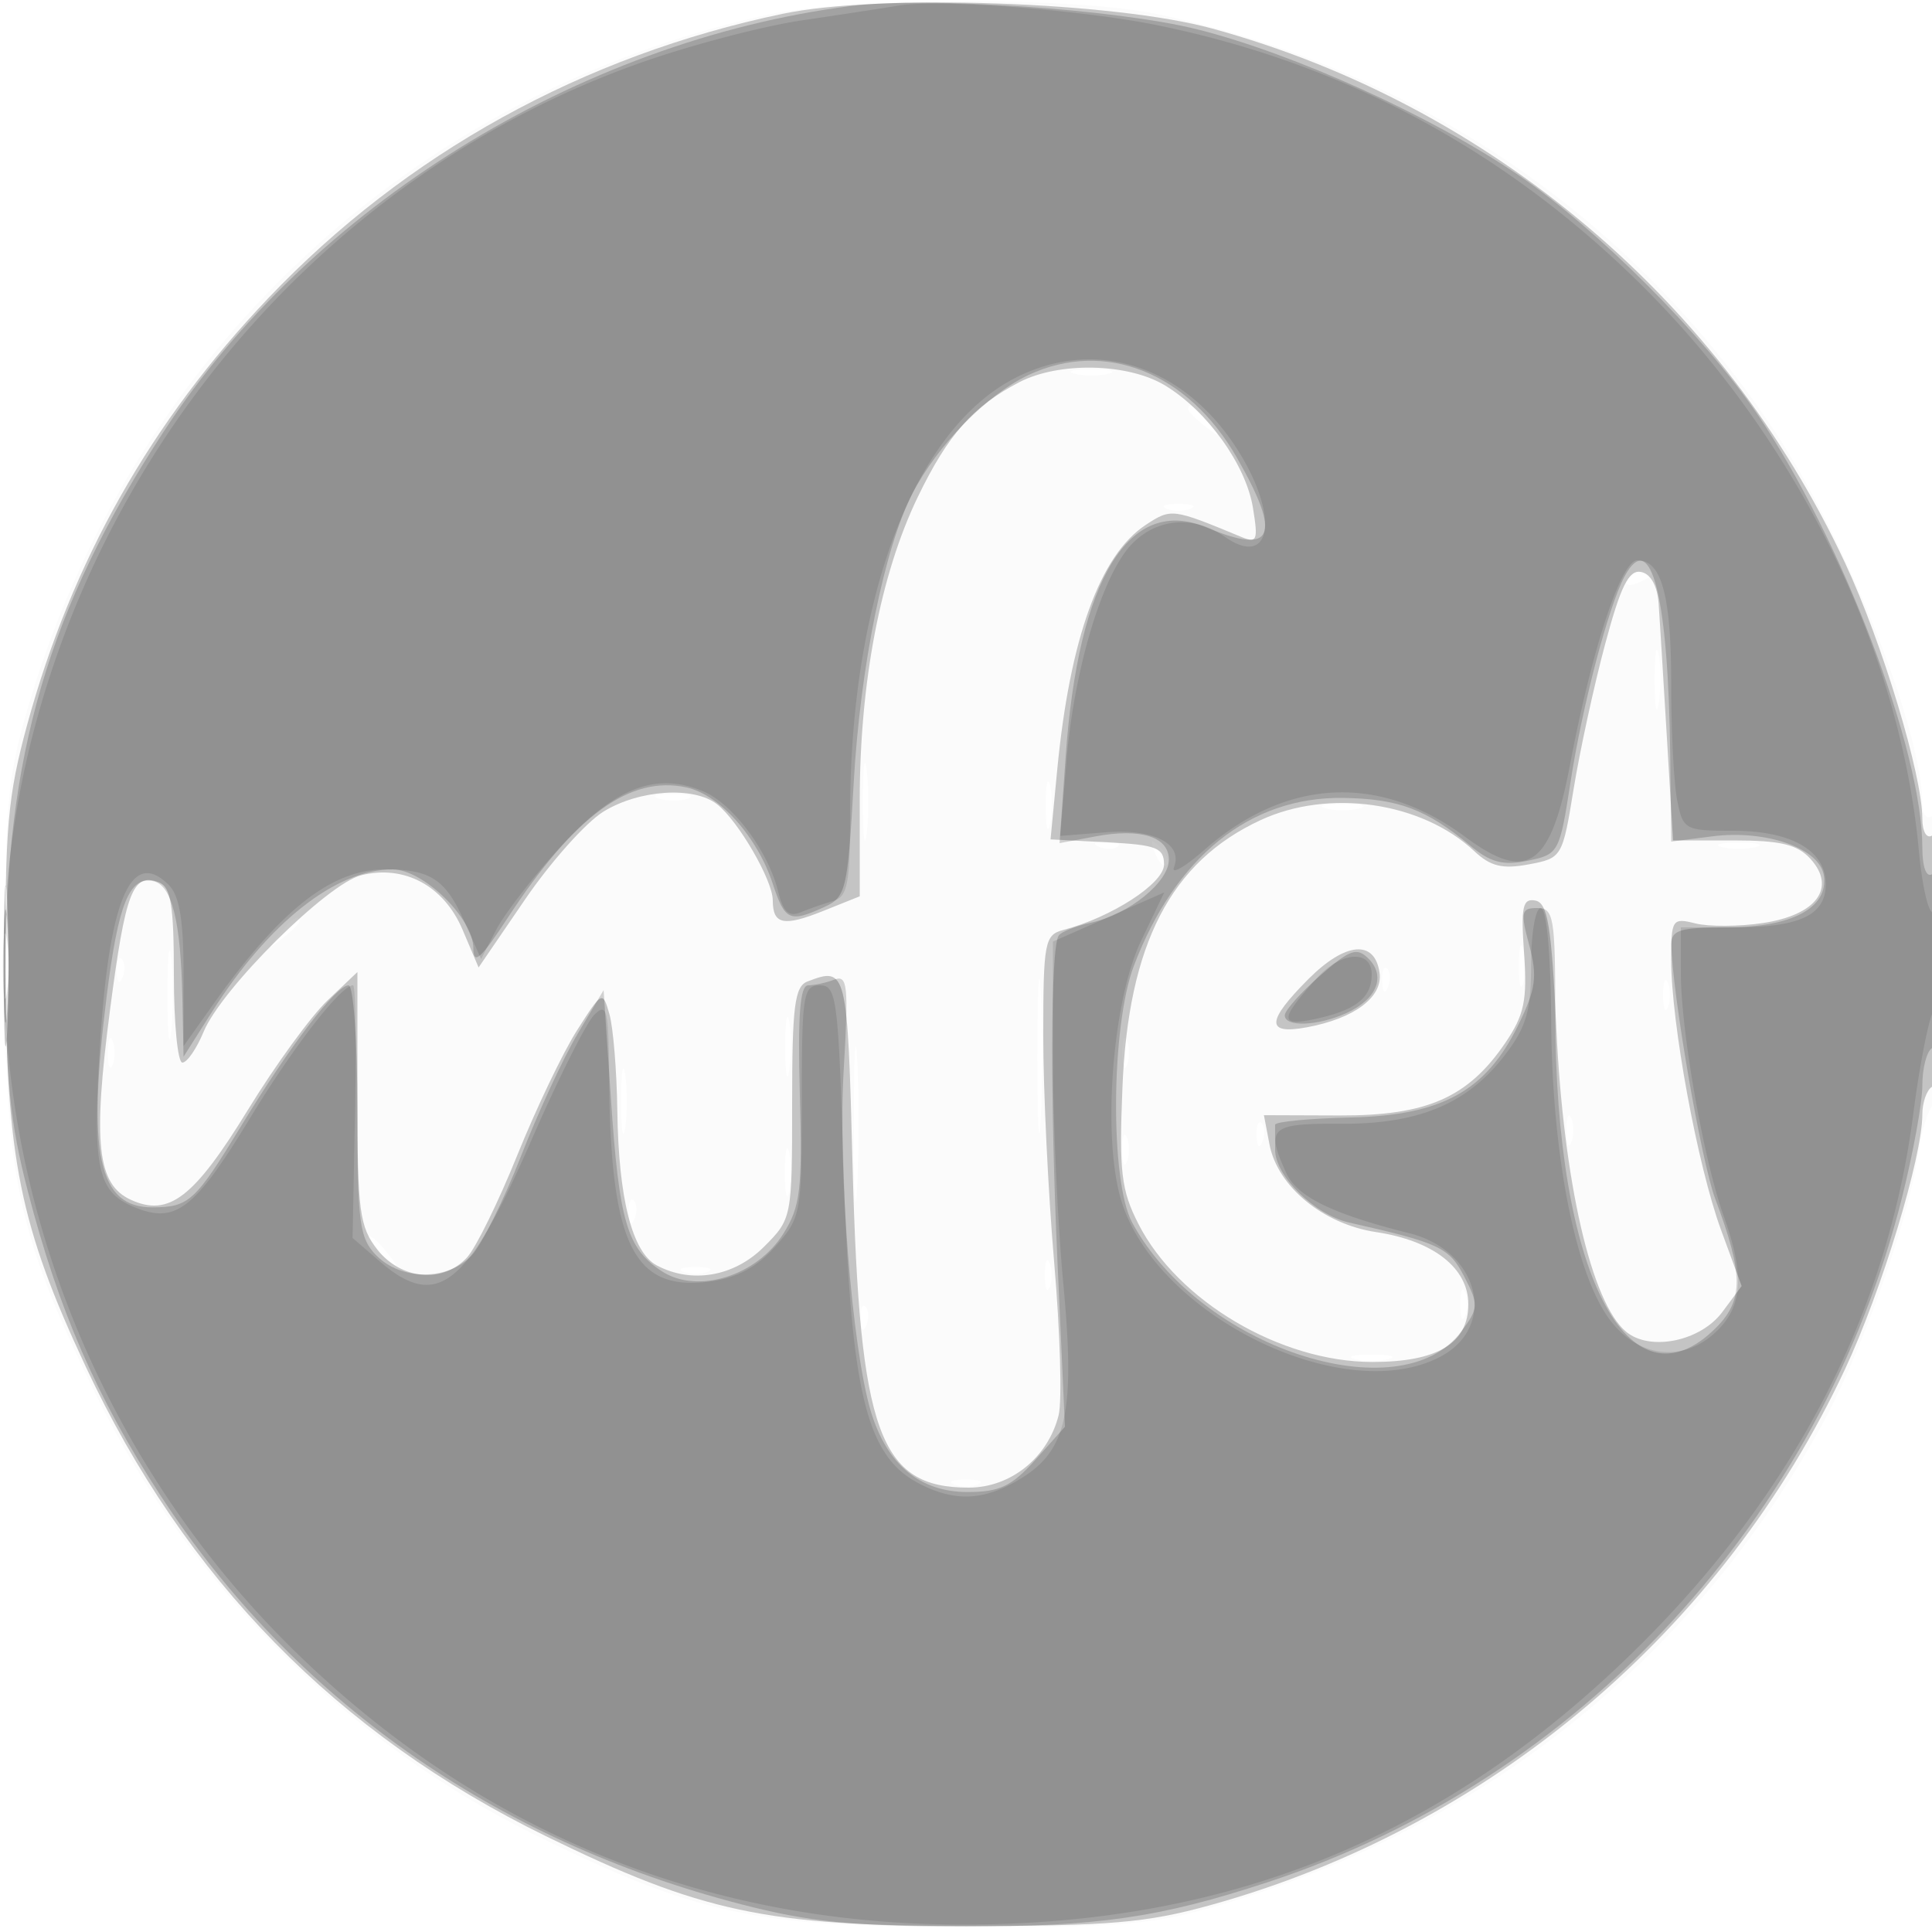 <svg xmlns="http://www.w3.org/2000/svg" width="200" height="200" fill="#000000"><path fill-opacity=".016" fill-rule="evenodd" d="M79.41 1.538c-37.013 8.126-66 35.39-76.623 72.067C.771 80.563.5 83.695.5 100c0 21.739 1.322 27.928 9.522 44.559 9.597 19.466 25.953 35.822 45.419 45.419 16.631 8.2 22.82 9.522 44.559 9.522 16.498 0 19.366-.255 26.5-2.355 26.902-7.919 48.771-25.377 62.049-49.533 4.092-7.444 8.94-21.02 9.978-27.942.387-2.582 1.102-4.941 1.588-5.241.487-.301.885-7.297.885-15.547 0-9.745-.35-14.784-1-14.382-.55.34-1-.214-1-1.231 0-7.586-7.613-26.938-15.057-38.275-14.809-22.553-37.444-37.92-64.12-43.531-8.672-1.824-31.96-1.781-40.413.075m31.84 37.151c.963.252 2.537.252 3.5 0 .963-.251.175-.457-1.75-.457s-2.713.206-1.75.457M123 42.378c0 .207.787.995 1.75 1.75 1.586 1.243 1.621 1.208.378-.378-1.307-1.666-2.128-2.195-2.128-1.372m-2.25 10.284c.688.278 1.813.278 2.5 0 .688-.277.125-.504-1.25-.504s-1.937.227-1.25.504m47.757 7.327c-.35.566.051.734.941.393 1.732-.665 2.049-1.382.611-1.382-.518 0-1.216.445-1.552.989m2.779 10.511c.008 2.75.202 3.756.432 2.236s.223-3.77-.014-5-.425.014-.418 2.764M89.32 83c0 3.575.182 5.037.403 3.25s.222-4.713 0-6.5c-.221-1.787-.403-.325-.403 3.25m18.932.5c.011 2.2.216 2.982.455 1.738s.23-3.044-.02-4-.446.062-.435 2.262m-39.983-.807c.973.254 2.323.237 3-.037s-.119-.481-1.769-.461-2.204.244-1.231.498m68.981.996c.963.252 2.537.252 3.5 0 .963-.251.175-.457-1.75-.457s-2.713.206-1.75.457M.402 100c0 8.525.154 12.013.341 7.75s.188-11.237 0-15.5C.556 87.987.402 91.475.402 100m113.411-12.317c.721.289 1.584.253 1.916-.079s-.258-.568-1.312-.525c-1.165.048-1.402.285-.604.604m5.751.61c.376.986.935 1.541 1.243 1.233s.001-1.114-.683-1.793c-.988-.98-1.102-.865-.56.56m58.686-.604c.963.252 2.537.252 3.5 0 .963-.251.175-.457-1.75-.457s-2.713.206-1.75.457M28.872 96.75c-1.243 1.586-1.208 1.621.378.378.962-.755 1.75-1.543 1.75-1.75 0-.823-.821-.294-2.128 1.372M17.336 103c0 4.125.177 5.813.392 3.75s.216-5.437 0-7.5c-.215-2.062-.392-.375-.392 3.75m90.053 6.5c.001 7.15.161 9.944.353 6.208.193-3.735.192-9.585-.003-13-.194-3.414-.352-.358-.35 6.792m49.843-9.5c0 1.925.206 2.713.457 1.75.252-.963.252-2.537 0-3.5-.251-.963-.457-.175-.457 1.75m-145.153.583c.048 1.165.285 1.402.604.605.289-.722.253-1.585-.079-1.917s-.568.258-.525 1.312m131 1c.048 1.165.285 1.402.604.605.289-.722.253-1.585-.079-1.917s-.568.258-.525 1.312M172.158 103c0 1.375.227 1.938.504 1.25.278-.687.278-1.812 0-2.5-.277-.687-.504-.125-.504 1.25m-90.872 5.5c.008 2.75.202 3.756.432 2.236s.223-3.77-.014-5-.425.014-.418 2.764m7.103 8c.001 7.15.161 9.944.353 6.208.193-3.735.192-9.585-.003-13-.194-3.414-.352-.358-.35 6.792M11.158 109c0 1.375.227 1.938.504 1.25.278-.687.278-1.812 0-2.5-.277-.687-.504-.125-.504 1.25m105 0c0 1.375.227 1.938.504 1.25.278-.687.278-1.812 0-2.5-.277-.687-.504-.125-.504 1.25M64.3 114c0 3.025.187 4.263.416 2.75s.229-3.987 0-5.5-.416-.275-.416 2.75m97.858 3c0 1.375.227 1.938.504 1.25.278-.687.278-1.812 0-2.5-.277-.687-.504-.125-.504 1.25m-32.079.583c.048 1.165.285 1.402.604.605.289-.722.253-1.585-.079-1.917s-.568.258-.525 1.312M116.158 119c0 1.375.227 1.938.504 1.25.278-.687.278-1.812 0-2.5-.277-.687-.504-.125-.504 1.25m-34.906 2.5c.011 2.2.216 2.982.455 1.738s.23-3.044-.02-4-.446.062-.435 2.262m-16.173 4.083c.048 1.165.285 1.402.604.605.289-.722.253-1.585-.079-1.917s-.568.258-.525 1.312M38 128.378c0 .207.788.995 1.75 1.75 1.586 1.243 1.621 1.208.378-.378-1.307-1.666-2.128-2.195-2.128-1.372M108.158 132c0 1.375.227 1.938.504 1.25.278-.687.278-1.812 0-2.5-.277-.687-.504-.125-.504 1.25m-37.408-.338c.688.278 1.813.278 2.5 0 .688-.277.125-.504-1.25-.504s-1.937.227-1.25.504M151.158 135c0 1.375.227 1.938.504 1.25.278-.687.278-1.812 0-2.5-.277-.687-.504-.125-.504 1.25m-62.079 1.583c.048 1.165.285 1.402.604.605.289-.722.253-1.585-.079-1.917s-.568.258-.525 1.312m51.171 4.106c.963.252 2.537.252 3.5 0 .963-.251.175-.457-1.75-.457s-2.713.206-1.75.457m-41.5 12.973c.688.278 1.813.278 2.5 0 .688-.277.125-.504-1.25-.504s-1.937.227-1.25.504"/><path fill-opacity=".219" fill-rule="evenodd" d="M81 1.433C60.357 5.759 42.05 15.879 27.788 30.848 15.642 43.594 7.429 58.12 2.82 75 .799 82.405.509 85.69.569 100.5c.079 19.46 1.493 26.436 8.306 40.975 10.298 21.975 26.049 38.048 47.625 48.599 16.078 7.863 22.82 9.305 43.5 9.305 14.854 0 18.677-.326 25.284-2.157 28.918-8.015 53.025-28.373 65.717-55.495 3.795-8.11 7.999-21.961 7.999-26.356 0-1.239.45-2.531 1-2.871.584-.361 1-6.03 1-13.618 0-8.412-.353-12.782-1-12.382-.559.346-1-.427-1-1.753 0-4.501-4.161-18.273-7.999-26.474-12.68-27.098-36.775-47.446-65.501-55.316C115.318.168 91.011-.665 81 1.433m24.5 38.14c-4.78 2.486-7.381 5.431-10.499 11.892C91.144 59.454 89 70.668 89 82.851v9.935l-3.75 1.503c-4.142 1.66-5.248 1.429-5.254-1.098-.004-2.071-3.584-8.235-5.774-9.941-2.412-1.879-8.073-1.505-11.766.777-1.804 1.115-5.448 5.199-8.096 9.076l-4.816 7.048-1.66-3.908c-1.931-4.546-6.013-6.744-10.48-5.642-3.517.867-14.476 11.745-16.321 16.199-.729 1.76-1.721 3.2-2.204 3.2S18 105.936 18 100.969c0-7.278-.304-9.149-1.567-9.633-2.687-1.031-3.447.959-5.04 13.183-1.803 13.833-1.335 18.095 2.161 19.688 3.928 1.789 6.526-.21 12.119-9.33 2.826-4.607 6.531-9.699 8.233-11.314L37 100.626v13.052c0 11.69.216 13.327 2.073 15.687 2.472 3.143 6.823 3.512 9.289.788.919-1.016 3.256-5.778 5.193-10.581s4.715-10.609 6.173-12.903c2.609-4.101 2.664-4.128 3.362-1.669.391 1.375.758 5.875.816 10 .127 9.09 1.539 14.633 4.072 15.988 3.611 1.933 8.013 1.175 11.099-1.911 2.905-2.905 2.923-2.996 2.923-14.893 0-9.993.261-12.07 1.582-12.577 4.083-1.567 4.144-1.316 4.679 19.143.723 27.601 2.762 33.25 12.007 33.25 4.357 0 8.218-3.105 9.32-7.496.369-1.467.161-8.594-.462-15.836-.622-7.242-1.131-17.823-1.129-23.512.003-9.59.153-10.382 2.056-10.88 5.019-1.312 10.447-4.833 10.447-6.776 0-1.739-.768-2.04-5.874-2.304l-5.874-.303.691-7.197c1.307-13.606 4.437-22.261 9.171-25.363 2.632-1.724 2.741-1.711 9.794 1.212 1.733.718 1.852.445 1.298-2.97-.722-4.447-4.692-9.986-9.072-12.656-3.832-2.337-10.992-2.501-15.134-.346M166.158 66.7c-1.149 4.29-2.613 11.024-3.255 14.964-1.155 7.089-1.204 7.17-4.65 7.816-2.717.51-3.954.21-5.631-1.365-5.434-5.105-15.032-6.502-22.122-3.219-9.302 4.306-13.705 12.827-14.306 27.684-.353 8.716-.129 10.627 1.655 14.124 4.079 7.995 14.698 14.269 24.178 14.286 6.76.012 9.973-1.912 9.973-5.974 0-3.751-3.618-6.582-9.552-7.471-5.466-.82-10.199-4.712-11.031-9.073l-.578-3.028 7.83.028c9.038.032 13.299-1.836 17.166-7.526 1.956-2.878 2.275-4.4 1.937-9.234-.339-4.849-.151-5.739 1.161-5.489 1.288.246 1.676 2.611 2.179 13.288.747 15.848 3.63 28.37 7.219 31.348 2.485 2.063 7.71.992 9.967-2.044l1.995-2.684-2.135-5.816C175.733 120.707 173 105.89 173 99.35c0-4.187.115-4.359 2.513-3.757 1.382.346 4.531.328 6.997-.042 5.533-.83 7.619-3.646 4.915-6.634-1.357-1.5-3.095-1.917-7.984-1.917h-6.249l-.642-10.75c-.353-5.912-.734-12.096-.846-13.742-.127-1.859-.82-3.108-1.831-3.299-1.258-.238-2.101 1.462-3.715 7.491M.392 100c0 7.425.157 10.463.35 6.75s.192-9.787 0-13.5c-.193-3.713-.35-.675-.35 6.75m135.086 1.322c-4.399 4.399-4.462 5.809-.228 5.031 4.95-.909 7.922-3.132 7.561-5.656-.493-3.446-3.52-3.188-7.333.625"/><path fill-opacity=".173" fill-rule="evenodd" d="M88 .631c-28.161 3.63-55.876 20.808-71.05 44.038C5.012 62.946.536 78.205.574 100.5c.019 11.274.467 15.714 2.302 22.799 3.198 12.351 7.123 21.358 13.717 31.477 13.737 21.079 34.523 35.724 60.108 42.348 7.085 1.835 11.525 2.283 22.799 2.302 14.147.024 20.497-.892 31.718-4.576 32.236-10.582 57.299-37.605 65.656-70.79 1.169-4.643 2.126-9.904 2.126-11.691s.45-3.529 1-3.869 1-4.668 1-9.618c0-5.745-.362-8.777-1-8.382-.591.365-1-.759-1-2.751 0-10.104-8.322-31.967-17.081-44.872-5.539-8.16-16.636-19.257-24.796-24.796C148.161 11.998 133.998 5.572 124 3.052 115.627.942 95.888-.386 88 .631m18.491 38.181c-4.275 1.999-9.449 7.273-12.028 12.26-2.896 5.6-5.408 17.944-6.083 29.898-.635 11.228-.794 11.897-3.072 12.935-3.578 1.631-4.047 1.417-5.316-2.43-1.607-4.868-5.491-9.206-8.915-9.958-5.848-1.285-11.571 2.881-18.493 13.46C49.76 99.292 49 99.965 49 98.15c0-3.087-5.192-8.15-8.358-8.15-5.869 0-12.824 5.488-18.702 14.756L19 109.392l-.118-5.946c-.163-8.162-1.091-11.863-3.072-12.244-2.425-.467-3.571 2.387-4.759 11.86-2.064 16.462-.872 21.955 4.756 21.923 3.771-.022 4.394-.597 9.193-8.485 5.014-8.242 9.798-14.5 11.084-14.5.508 0 .916 5.795.916 13 0 11.667.205 13.205 2 15 2.591 2.591 7.387 2.574 9.819-.036 1.043-1.119 3.338-5.732 5.101-10.25s4.412-10.239 5.885-12.714l2.68-4.5.752 11.17c.863 12.829 1.667 15.566 5.264 17.922 3.685 2.415 9.832.514 12.601-3.896 1.759-2.802 1.968-4.583 1.695-14.446-.225-8.129.015-11.25.864-11.25.647 0 1.871-.267 2.721-.593 1.353-.519 1.473.634.964 9.25-.613 10.378.851 28.932 2.796 35.421 1.653 5.519 5.071 8.377 10.017 8.377 3.334 0 4.577-.595 7.065-3.379l3.019-3.379-.774-17.099c-.77-16.992-.716-32.39.118-33.739.24-.388 1.76-.996 3.378-1.351 3.91-.859 8.035-4.202 8.035-6.513 0-2.374-2.902-3.292-7.613-2.408l-3.701.695.625-8.891c1.306-18.552 6.591-27.154 14.611-23.782 6.945 2.92 7.8.926 3.109-7.252-5.057-8.818-13.657-12.23-21.54-8.545m61.676 20.877c-1.673 3.131-4.362 13.355-5.575 21.199-1.144 7.398-1.231 7.558-4.438 8.214-2.562.524-3.856.184-5.963-1.568-4.534-3.769-7.436-4.855-13.186-4.933-9.601-.13-17.333 6.088-21.634 17.399-2.367 6.224-2.469 22.305-.169 26.561 6.97 12.897 27.729 19.77 34.068 11.279 1.799-2.409 1.819-2.767.318-5.669-1.573-3.044-2.508-3.483-11.924-5.611-3.566-.806-7.664-4.824-7.664-7.515l-.001-2.613c-.001-.313 3.521-.65 7.826-.75 9.46-.22 14.01-2.733 17.355-9.588 1.815-3.721 1.99-5.004 1.124-8.25-.921-3.449-.835-3.844.835-3.844 1.701 0 1.861.938 1.861 10.912 0 26.803 7.575 41.604 16.648 32.531 2.859-2.859 2.842-5.542-.087-13.337-1.448-3.854-4.492-21.517-4.543-26.356-.015-1.467.917-1.75 5.759-1.75 6.721 0 10.504-2.017 10.03-5.347-.403-2.829-5.963-4.79-11.557-4.074l-4.25.544-.099-8.812c-.187-16.645-1.993-23.749-4.734-18.622M.36 100c0 5.225.169 7.362.375 4.75s.206-6.888 0-9.5S.36 94.775.36 100m136.27 1.02c-1.996 1.753-3.63 3.591-3.63 4.084 0 1.247 3.416 1.119 6.398-.239 3.137-1.43 4.094-3.802 2.269-5.626-1.208-1.209-1.917-.958-5.037 1.781"/><path fill-opacity=".105" fill-rule="evenodd" d="M93 .581c-1.375.234-5.875.923-10 1.531S71.251 4.734 66.059 6.587C35.551 17.476 11.87 43.644 3.47 75.752c-8.879 33.936 1.845 70.994 27.738 95.852 19.002 18.243 42.115 27.594 68.292 27.63 28.331.04 50.987-9.419 71-29.642 15.663-15.827 24.961-34.137 27.562-54.276.627-4.849 1.544-9.597 2.039-10.552 1.147-2.216 1.182-11.057.04-10.351-.472.292-1.145-2.548-1.495-6.312-1.99-21.41-13.091-43.613-29.854-59.705-13.91-13.354-30.217-21.947-48.903-25.769C111.991 1.012 97.118-.12 93 .581m12.147 38.518c-10.502 5.336-17.126 22.74-17.141 45.034-.005 7.361-.264 8.708-1.756 9.137a39 39 0 0 0-3.377 1.176c-1.209.501-1.803-.047-2.315-2.136-1.032-4.213-4.711-9.125-7.791-10.404-4.885-2.028-9.145-.366-14.733 5.747-2.809 3.074-5.81 6.947-6.669 8.607l-1.561 3.019-1.785-3.988C46.105 91.015 44.541 90 39.869 90c-5.523 0-10.817 4.148-17.744 13.9L19 108.3v-7.579c0-5.466-.426-8.004-1.529-9.107-3.919-3.919-6.208 1.527-7.145 16.999-.749 12.378-.226 14.772 3.571 16.344 4.277 1.772 6.215.282 11.983-9.206C30.391 108.33 35.301 102 36.547 102c.256 0 .35 5.884.209 13.075L36.5 128.15l2.806 2.425c5.951 5.144 9.07 2.652 15.706-12.55 2.755-6.311 5.679-12.145 6.499-12.964 1.319-1.319 1.496-.58 1.549 6.475.129 17.322 2.529 22.185 10.425 21.126 2.798-.375 4.848-1.471 6.765-3.616 2.676-2.995 2.75-3.401 2.75-15.062 0-11.033.148-11.984 1.867-11.984 1.734 0 1.908 1.302 2.435 18.25.742 23.864 2.297 30.457 7.863 33.335 3.713 1.92 6.736 1.773 10.482-.511 4.81-2.933 5.672-6.89 4.418-20.276-.582-6.214-1.06-16.704-1.062-23.312L109 97.472l5.764-2.547 5.763-2.548-2.401 5.017c-2.901 6.063-4.018 19.672-2.171 26.474 3.265 12.026 22.891 21.883 33.08 16.614 6.052-3.13 4.125-10.999-3.137-12.815-7.97-1.994-11.631-3.785-12.749-6.24-2.141-4.699-1.654-5.142 5.601-5.095 8.118.052 13.186-2.071 17.056-7.145 2.213-2.901 2.694-4.572 2.694-9.359 0-3.222.447-5.826 1-5.824.605.003 1.031 4.642 1.078 11.75.09 13.391 2.354 25.359 5.757 30.426 2.888 4.301 7.738 5.04 11.274 1.717 2.8-2.63 3.022-5.884.823-12.021-2.066-5.765-4.429-19.164-4.431-25.126L174 96h5.566c6.756 0 9.434-1.271 9.434-4.478 0-3.477-3.555-5.522-9.598-5.522-4.97 0-5.174-.11-5.777-3.125-.344-1.719-.625-7.148-.625-12.066 0-9.173-.992-12.809-3.495-12.809-1.683 0-4.694 9.13-6.974 21.151-2.011 10.599-4.416 12.259-10.848 7.487-8.879-6.588-18.525-6.105-27.018 1.352-2.03 1.781-3.439 2.585-3.132 1.785.941-2.453-2.131-4.008-7.133-3.61l-4.649.369.646-7.748c.791-9.483 3.699-19.195 6.707-22.397 2.586-2.753 6.457-3.085 9.675-.831 4.534 3.175 5.672-1.463 1.955-7.963-5.411-9.46-14.937-12.891-23.587-8.496M.3 100c0 3.025.187 4.263.416 2.75s.229-3.987 0-5.5S.3 96.975.3 100m136.023 1.25c-3.868 4.297-3.902 5.034-.198 4.241 4.217-.902 5.875-2.204 5.875-4.613 0-2.608-3.182-2.399-5.677.372"/></svg>